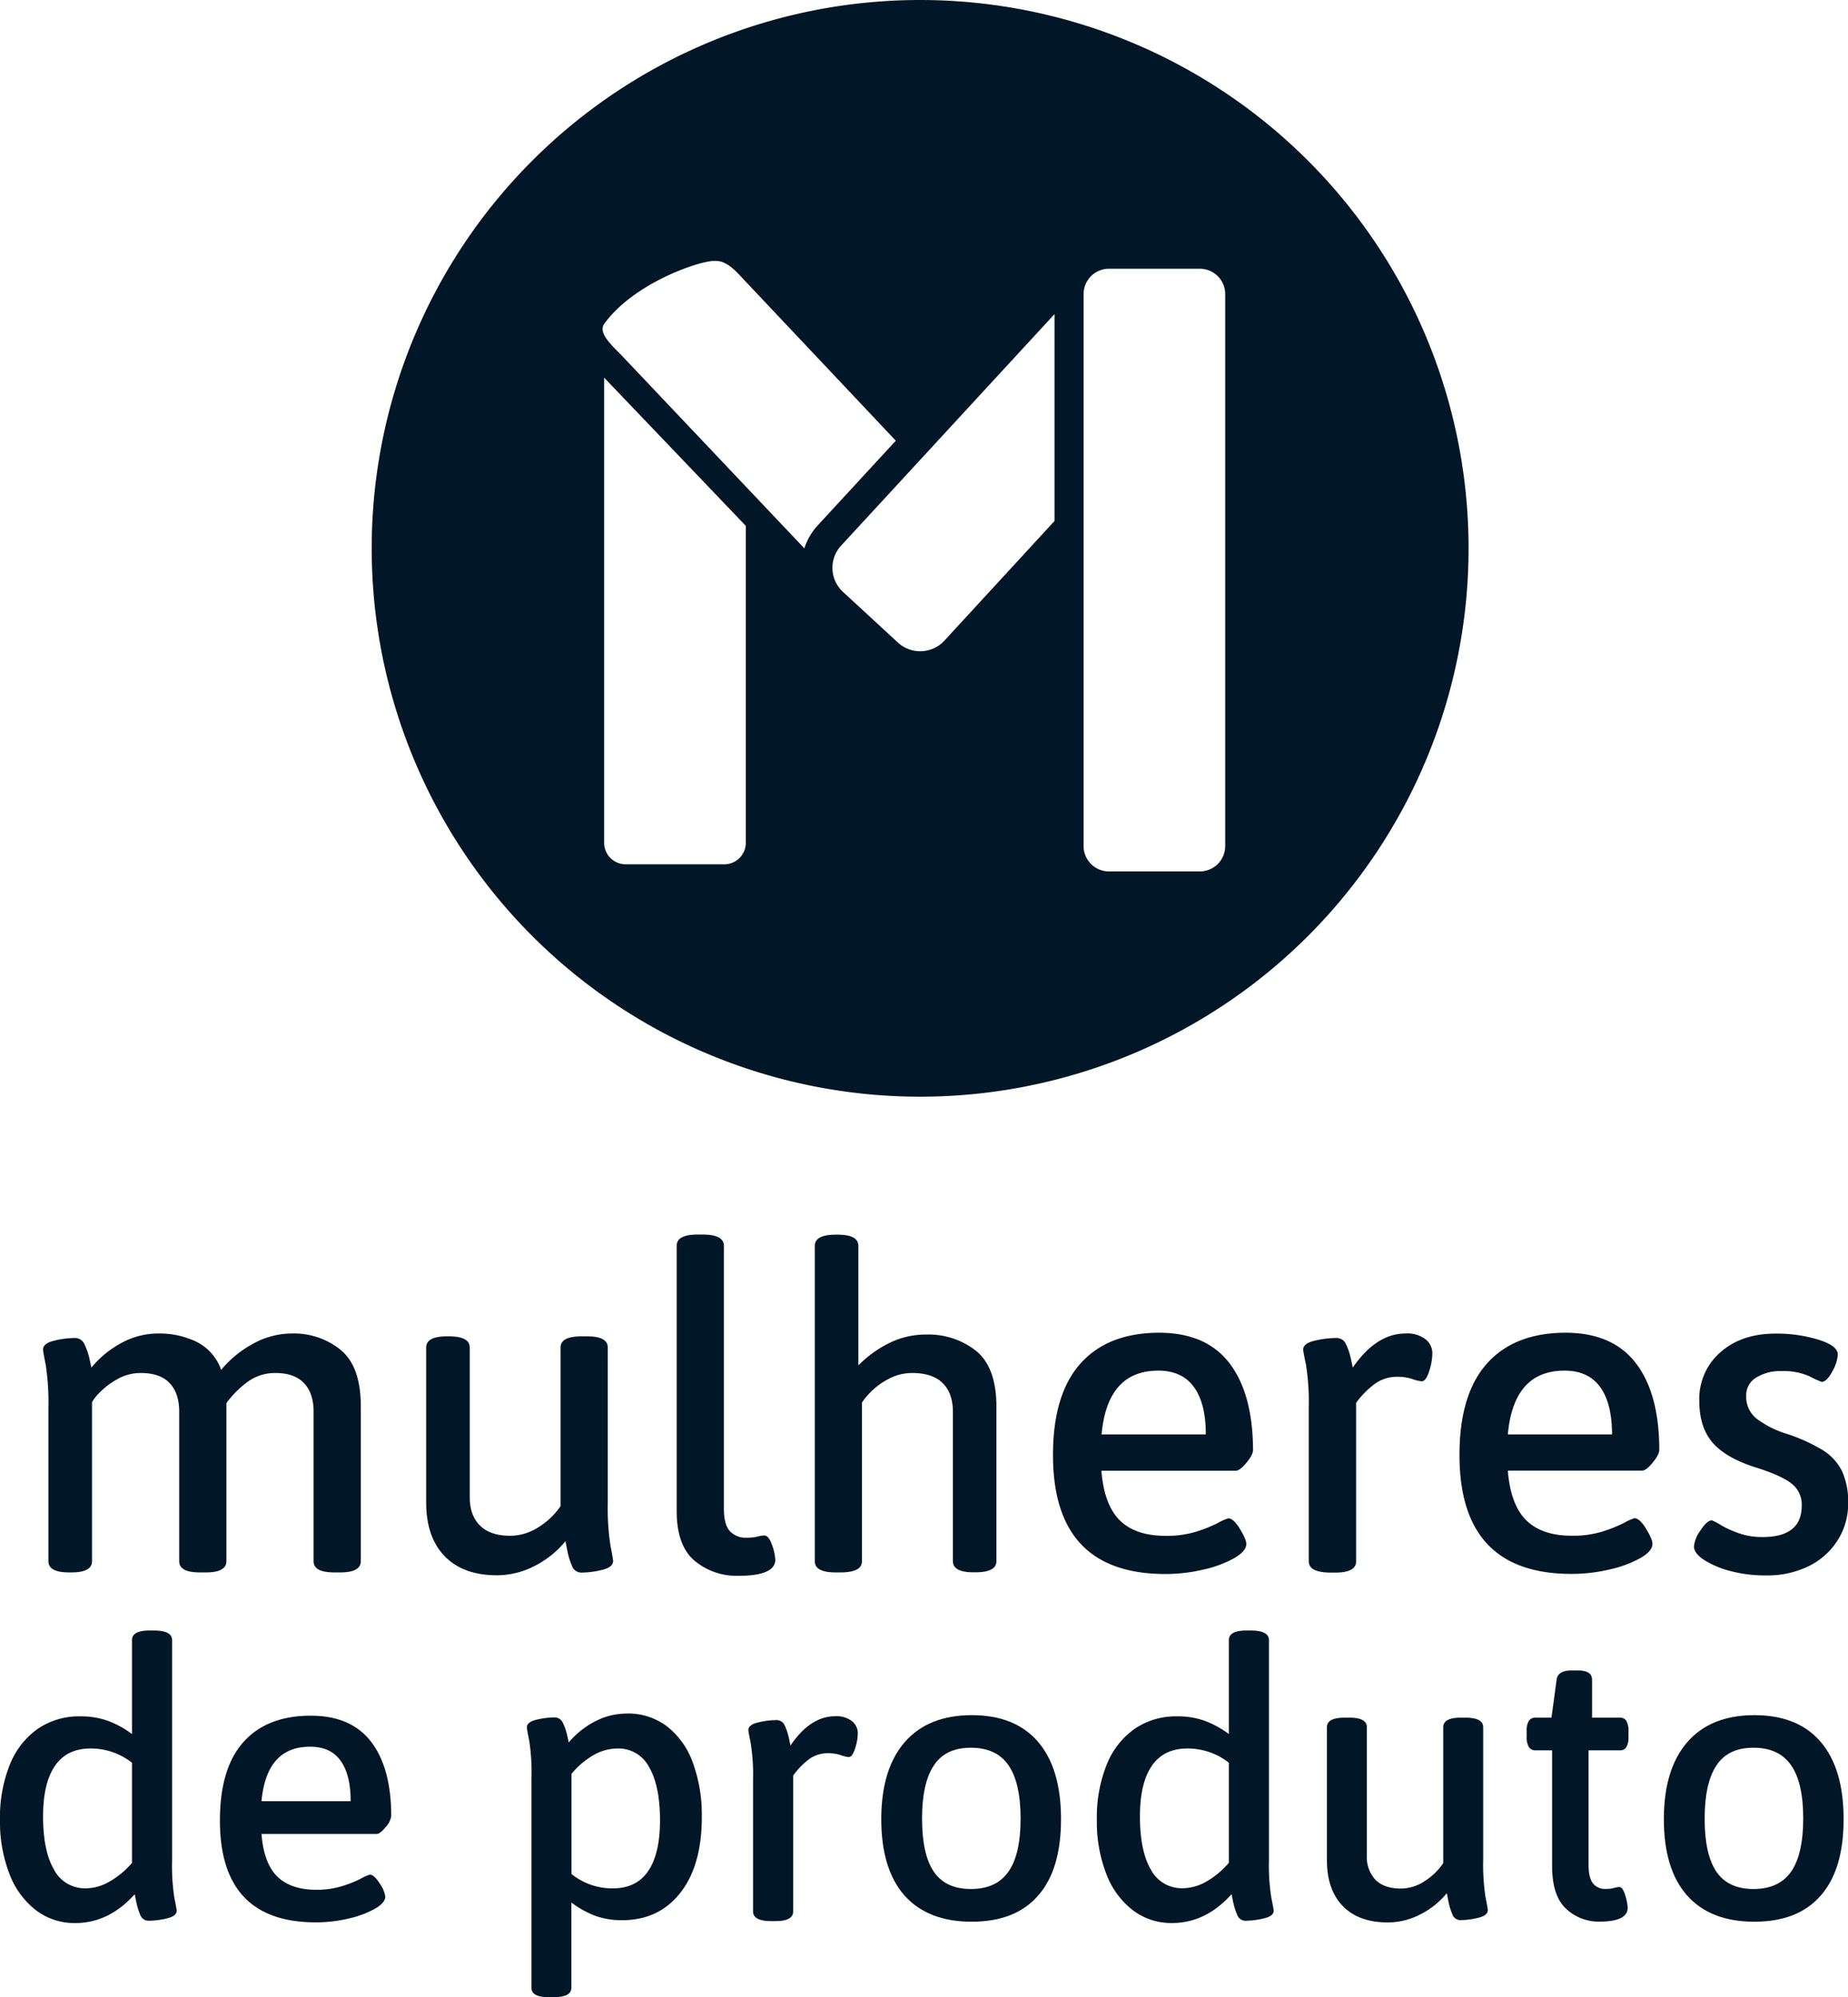 <svg id="946d5ec3-34cb-4b3f-b2c7-604958b69a6a" data-name="Camada 1" xmlns="http://www.w3.org/2000/svg" viewBox="0 0 508.81 550"><defs><style>.\31 56461e8-c396-4fb6-8a18-c5096d179394{fill:#011627;}</style></defs><title>brand-dark</title><path class="156461e8-c396-4fb6-8a18-c5096d179394" d="M253.34,0a151,151,0,1,0,151,151A151,151,0,0,0,253.34,0Zm-48,232.1a5.9,5.9,0,0,1-5.9,5.9h-27.2a5.9,5.9,0,0,1-5.9-5.9V104l39,40.81ZM221.46,151,171.41,98.14c-.3-.32-.64-.67-1.14-1.17-3.31-3.28-5-5.47-4.12-7.48,8.18-11.72,27.3-18,30.83-17.62h.33c2.66,0,5.23,2.73,6.33,3.9l43,45.59-21.46,23.28A17,17,0,0,0,221.46,151Zm68.88-7.53L260,176.44a9.06,9.06,0,0,1-12.76.52L232.11,163a9,9,0,0,1-.52-12.75l58.75-63.75Zm47,89.5a7,7,0,0,1-7,7h-25a7,7,0,0,1-7-7V81a7,7,0,0,1,7-7h25a7,7,0,0,1,7,7Z"/><path class="156461e8-c396-4fb6-8a18-c5096d179394" d="M93.86,371.78q5.48,4.59,5.48,15.46v42.67q0,3.09-5.67,3.09H92q-5.66,0-5.66-3.09V388.73q0-5.07-2.64-7.86c-1.77-1.85-4.37-2.78-7.82-2.78a12.74,12.74,0,0,0-8,2.66,26.46,26.46,0,0,0-5.54,5.63v43.53q0,3.09-5.66,3.09H55q-5.66,0-5.66-3.09V388.73q0-5.07-2.64-7.86t-7.94-2.78a12.82,12.82,0,0,0-6.4,1.67,20.7,20.7,0,0,0-4.8,3.59,12.13,12.13,0,0,0-2.22,2.78v43.78q0,3.09-5.66,3.09H19q-5.67,0-5.67-3.09V387.74a67.92,67.92,0,0,0-.74-11.88c-.49-2.47-.74-3.87-.74-4.2,0-1.15,1-2,3.08-2.47a24.08,24.08,0,0,1,5.67-.74,2.83,2.83,0,0,1,2.71,1.85,18.51,18.51,0,0,1,1.3,3.77c.28,1.28.47,2.13.55,2.54a27.27,27.27,0,0,1,8.07-6.68,21,21,0,0,1,10.41-2.72,23.46,23.46,0,0,1,10.47,2.29,13.62,13.62,0,0,1,6.78,7.73,29.84,29.84,0,0,1,8.75-7.18,22,22,0,0,1,10.72-2.84A20.35,20.35,0,0,1,93.86,371.78Z"/><path class="156461e8-c396-4fb6-8a18-c5096d179394" d="M122.43,428.54q-5.09-5.27-5.09-14.78V371.09q0-3.09,5.64-3.09h.67q5.68,0,5.69,3.09v41.18c0,3.39.95,6,2.85,7.86s4.66,2.78,8.29,2.78a14.38,14.38,0,0,0,7.67-2.29,20.4,20.4,0,0,0,6.19-5.87V371.09q0-3.09,5.69-3.09h1.67q5.64,0,5.64,3.09v42.54a68.73,68.73,0,0,0,.74,12c.49,2.47.73,3.88.73,4.2,0,1.16-1,2-3.06,2.48a24.3,24.3,0,0,1-5.64.74,2.71,2.71,0,0,1-2.63-1.86,19.77,19.77,0,0,1-1.23-3.95c-.29-1.4-.47-2.35-.55-2.85a26.28,26.28,0,0,1-8.58,6.87,22.6,22.6,0,0,1-10.29,2.53Q127.52,433.79,122.43,428.54Z"/><path class="156461e8-c396-4fb6-8a18-c5096d179394" d="M191.31,429.85q-5-4.16-5-13.79v-73q0-3.09,5.74-3.09h1.4q5.86,0,5.86,3.09v72.35q0,4.46,1.66,6.24a5.91,5.91,0,0,0,4.59,1.8,12.59,12.59,0,0,0,3-.31,7.94,7.94,0,0,1,1.85-.31c.85,0,1.57.88,2.17,2.66a14.11,14.11,0,0,1,.89,4q0,4.44-10.2,4.45A18.12,18.12,0,0,1,191.31,429.85Z"/><path class="156461e8-c396-4fb6-8a18-c5096d179394" d="M224.34,429.92V343.08q0-3.07,5.74-3.08h.55q5.72,0,5.71,3.08V376a31,31,0,0,1,8.38-6.1,22.56,22.56,0,0,1,10.25-2.4A21.08,21.08,0,0,1,268.75,372q5.6,4.56,5.59,15.39v42.5q0,3.07-5.71,3.08H268q-5.64,0-5.64-3.09V388.73q0-5.07-2.82-7.86c-1.88-1.85-4.65-2.78-8.33-2.78a13.65,13.65,0,0,0-6.62,1.67,19.22,19.22,0,0,0-5,3.71,16.6,16.6,0,0,0-2.27,2.78v43.67q0,3.07-5.86,3.08h-1.4Q224.33,433,224.34,429.92Z"/><path class="156461e8-c396-4fb6-8a18-c5096d179394" d="M289.92,400.67q0-16.69,7.54-25.16T319.1,367q13,0,19.42,8.41T345,399.31c0,.83-.6,2-1.79,3.46S341,405,340.25,405h-37q.75,9.4,5.07,13.67T321,422.93a27.43,27.43,0,0,0,8.22-1.11,39.79,39.79,0,0,0,6.06-2.41,13.89,13.89,0,0,1,2.91-1.3c.91,0,2,.95,3.15,2.84s1.8,3.3,1.8,4.21c0,1.32-1.1,2.62-3.28,3.89a31.41,31.41,0,0,1-8.47,3.16,45.55,45.55,0,0,1-10.52,1.23Q289.92,433.44,289.92,400.67ZM332,395q0-8.53-3.28-13.05t-9.83-4.51q-14,0-15.59,17.56Z"/><path class="156461e8-c396-4fb6-8a18-c5096d179394" d="M360.34,429.91V387.74a65.53,65.53,0,0,0-.76-11.88c-.51-2.47-.77-3.87-.77-4.2,0-1.15,1.06-2,3.19-2.47a25.66,25.66,0,0,1,5.86-.74,2.81,2.81,0,0,1,2.74,1.73,17.65,17.65,0,0,1,1.28,3.71c.29,1.32.48,2.22.57,2.72q6.49-9.41,14.53-9.4a8.25,8.25,0,0,1,5.54,1.61,4.9,4.9,0,0,1,1.85,3.83,16.23,16.23,0,0,1-.89,5c-.6,1.81-1.27,2.72-2,2.72a9.86,9.86,0,0,1-2.61-.62,13,13,0,0,0-4.14-.62,10.42,10.42,0,0,0-6.95,2.54,23.73,23.73,0,0,0-4.4,4.63v43.66q0,3.09-5.73,3.09H366.2C362.3,433,360.34,432,360.34,429.91Z"/><path class="156461e8-c396-4fb6-8a18-c5096d179394" d="M401.84,400.67q0-16.69,7.54-25.16T431,367q13,0,19.42,8.41t6.43,23.87c0,.83-.6,2-1.79,3.46s-2.17,2.23-2.91,2.23h-37q.75,9.4,5.07,13.67t12.62,4.26a27.43,27.43,0,0,0,8.22-1.11,39.79,39.79,0,0,0,6.06-2.41,13.89,13.89,0,0,1,2.91-1.3c.9,0,2,.95,3.15,2.84s1.79,3.3,1.79,4.21q0,2-3.27,3.89a31.41,31.41,0,0,1-8.47,3.16,45.55,45.55,0,0,1-10.52,1.23Q401.84,433.44,401.84,400.67Zm42-5.67q0-8.53-3.27-13.05t-9.83-4.51q-14,0-15.59,17.56Z"/><path class="156461e8-c396-4fb6-8a18-c5096d179394" d="M476.53,432.65a25.56,25.56,0,0,1-7.36-3.09q-2.78-1.86-2.78-3.71a9.09,9.09,0,0,1,1.79-4.39c1.2-1.86,2.25-2.79,3.16-2.79a14.64,14.64,0,0,1,2.47,1.3,28.34,28.34,0,0,0,5.07,2.29,19.51,19.51,0,0,0,6.43,1q10.76,0,10.76-8.66a7.27,7.27,0,0,0-2.72-6c-1.81-1.44-4.87-2.86-9.15-4.26q-8.65-2.59-12.49-6.87t-3.84-11.68a17,17,0,0,1,5.82-13.42q5.81-5.13,15.21-5.13a38.93,38.93,0,0,1,11.75,1.67Q506,370.57,506,373a10.48,10.48,0,0,1-1.54,4.7c-1,1.9-2,2.84-2.91,2.84a29.49,29.49,0,0,1-3.34-1.54,17.26,17.26,0,0,0-7.66-1.43,12.54,12.54,0,0,0-7.05,1.8,5.65,5.65,0,0,0-2.72,5,7.68,7.68,0,0,0,2.65,6.12,26.41,26.41,0,0,0,8.23,4.26,48,48,0,0,1,10.2,4.58,14.44,14.44,0,0,1,5.32,5.81,20.28,20.28,0,0,1,1.67,8.78,18.72,18.72,0,0,1-2.91,10.27,19.58,19.58,0,0,1-8,7.11,25.73,25.73,0,0,1-11.56,2.53A37.52,37.52,0,0,1,476.53,432.65Z"/><path class="156461e8-c396-4fb6-8a18-c5096d179394" d="M9.87,526a22.74,22.74,0,0,1-7.28-10A39.53,39.53,0,0,1,0,501.15a38.8,38.8,0,0,1,2.75-15.32,22,22,0,0,1,7.71-9.8,20.15,20.15,0,0,1,11.65-3.39,21.87,21.87,0,0,1,7.71,1.27,26.54,26.54,0,0,1,6.52,3.6V451.65q0-2.65,4.85-2.65h1.19q5,0,5,2.65v60.63A57.58,57.58,0,0,0,48,522.56c.43,2.12.65,3.32.65,3.6,0,1-.9,1.7-2.7,2.12a22,22,0,0,1-5,.64,2.39,2.39,0,0,1-2.32-1.59A17.15,17.15,0,0,1,37.58,524c-.25-1.17-.41-2-.48-2.39q-7.12,7.95-16.39,7.95A17.44,17.44,0,0,1,9.87,526Zm20.32-7.89A23.51,23.51,0,0,0,36.34,513V485.41a18.3,18.3,0,0,0-11.44-3.92q-6.48,0-9.76,4.77t-3.28,13.89q0,9.54,3,14.68A9.6,9.6,0,0,0,23.62,520,13.23,13.23,0,0,0,30.19,518.11Z"/><path class="156461e8-c396-4fb6-8a18-c5096d179394" d="M60.55,501.29q0-14.31,6.47-21.57t18.54-7.26q11.13,0,16.64,7.21t5.52,20.45a5.62,5.62,0,0,1-1.54,3c-1,1.27-1.86,1.91-2.49,1.91H72q.63,8.06,4.34,11.71t10.81,3.66a23.29,23.29,0,0,0,7-1,33.32,33.32,0,0,0,5.2-2.06,12.14,12.14,0,0,1,2.49-1.12c.77,0,1.67.82,2.7,2.44a8.18,8.18,0,0,1,1.54,3.61q0,1.69-2.81,3.33a26.89,26.89,0,0,1-7.26,2.71,39.2,39.2,0,0,1-9,1.06Q60.54,529.38,60.55,501.29Zm36-5.29q0-7.32-2.81-11.18C91.9,482.24,89.1,481,85.35,481Q73.38,481,72,496Z"/><path class="156461e8-c396-4fb6-8a18-c5096d179394" d="M146.34,547.46v-58a56.91,56.91,0,0,0-.64-10.17c-.43-2.12-.64-3.32-.64-3.61,0-1,.89-1.69,2.67-2.12a21.53,21.53,0,0,1,4.91-.63,2.47,2.47,0,0,1,2.35,1.53,14.86,14.86,0,0,1,1.12,3.18c.25,1.1.41,1.82.48,2.18a23.66,23.66,0,0,1,8.8-6.52,19,19,0,0,1,6.9-1.43,17.63,17.63,0,0,1,11.38,3.55,22.09,22.09,0,0,1,7.1,10,41.91,41.91,0,0,1,2.46,14.95q0,13.35-5.93,20.88t-16,7.52a21,21,0,0,1-7.58-1.27,26.65,26.65,0,0,1-6.41-3.6v23.53q0,2.53-4.91,2.54h-1.18Q146.34,550,146.34,547.46Zm32.15-32.26q3.22-4.77,3.23-13.89,0-9.54-3-14.68a9.48,9.48,0,0,0-8.69-5.14,13.43,13.43,0,0,0-6.68,1.86,22,22,0,0,0-6,5.14v27.56A17.75,17.75,0,0,0,168.79,520Q175.26,520,178.49,515.2Z"/><path class="156461e8-c396-4fb6-8a18-c5096d179394" d="M207.34,526.35V490.21a55.8,55.8,0,0,0-.65-10.18c-.43-2.12-.64-3.32-.64-3.6,0-1,.9-1.7,2.69-2.12a22,22,0,0,1,5-.64,2.4,2.4,0,0,1,2.32,1.49,14.89,14.89,0,0,1,1.08,3.18c.25,1.13.41,1.91.49,2.33q5.49-8.06,12.29-8.06a6.9,6.9,0,0,1,4.69,1.38,4.27,4.27,0,0,1,1.57,3.29,14,14,0,0,1-.76,4.24c-.5,1.55-1.08,2.33-1.72,2.33a8.22,8.22,0,0,1-2.21-.53,11.05,11.05,0,0,0-3.51-.53,8.75,8.75,0,0,0-5.88,2.17,20.17,20.17,0,0,0-3.72,4v37.41q0,2.65-4.85,2.65H212.3Q207.34,529,207.34,526.35Z"/><path class="156461e8-c396-4fb6-8a18-c5096d179394" d="M249,521.93q-6.36-7.26-6.36-21t6.46-21.2q6.47-7.41,18.44-7.42t18.29,7.37q6.3,7.37,6.3,21.25t-6.25,21q-6.25,7.26-18.34,7.26T249,521.93Zm28.66-6.52q3.34-4.77,3.34-14.63t-3.34-14.68q-3.33-4.82-10.33-4.82t-10.17,4.82q-3.29,4.83-3.29,14.68t3.23,14.63q3.24,4.77,10.23,4.77T277.66,515.41Z"/><path class="156461e8-c396-4fb6-8a18-c5096d179394" d="M311.87,526a22.74,22.74,0,0,1-7.28-10A39.53,39.53,0,0,1,302,501.15a38.8,38.8,0,0,1,2.75-15.32,22,22,0,0,1,7.71-9.8,20.15,20.15,0,0,1,11.65-3.39,21.87,21.87,0,0,1,7.71,1.27,26.54,26.54,0,0,1,6.52,3.6V451.65q0-2.65,4.85-2.65h1.19q5,0,5,2.65v60.63a57.58,57.58,0,0,0,.65,10.28c.43,2.12.65,3.32.65,3.6,0,1-.9,1.7-2.7,2.12a22,22,0,0,1-5,.64,2.39,2.39,0,0,1-2.32-1.59,17.15,17.15,0,0,1-1.08-3.34c-.25-1.17-.41-2-.48-2.39q-7.12,7.95-16.39,7.95A17.44,17.44,0,0,1,311.87,526Zm20.32-7.89a23.51,23.51,0,0,0,6.15-5.14V485.41a18.3,18.3,0,0,0-11.44-3.92q-6.48,0-9.76,4.77t-3.28,13.89q0,9.54,3,14.68a9.6,9.6,0,0,0,8.74,5.14A13.23,13.23,0,0,0,332.19,518.11Z"/><path class="156461e8-c396-4fb6-8a18-c5096d179394" d="M369.72,524.88q-4.38-4.5-4.38-12.66V475.65q0-2.65,4.85-2.65h1.37q4.79,0,4.78,2.65v35.29a9.1,9.1,0,0,0,2.39,6.73q2.4,2.39,7,2.39a11.91,11.91,0,0,0,6.44-2,17.47,17.47,0,0,0,5.2-5V475.65c0-1.77,1.6-2.65,4.78-2.65h1.37q4.85,0,4.85,2.65v36.46a59,59,0,0,0,.63,10.28c.43,2.12.64,3.32.64,3.6,0,1-.88,1.7-2.64,2.12a20.49,20.49,0,0,1-4.85.64,2.33,2.33,0,0,1-2.26-1.59,17.4,17.4,0,0,1-1.06-3.39c-.24-1.2-.4-2-.47-2.44a22.58,22.58,0,0,1-7.38,5.88,19.48,19.48,0,0,1-8.85,2.18Q374.09,529.39,369.72,524.88Z"/><path class="156461e8-c396-4fb6-8a18-c5096d179394" d="M431.18,525.61q-3.84-3.54-3.84-11.81V482H422.9a2.19,2.19,0,0,1-1.95-.9,5.31,5.31,0,0,1-.61-2.92v-1.5a5.08,5.08,0,0,1,.6-2.81,2.13,2.13,0,0,1,1.9-.87h4.33l1.41-10.44q.33-2.56,4.12-2.56h1.74q3.9,0,3.9,2.56V473H446a2,2,0,0,1,1.8.9,5.64,5.64,0,0,1,.57,2.91v1.38a5.64,5.64,0,0,1-.57,2.91,2,2,0,0,1-1.8.9h-8.63v31.27c0,2.54.4,4.33,1.21,5.35a4.26,4.26,0,0,0,3.55,1.54,8.28,8.28,0,0,0,2.28-.27,5.76,5.76,0,0,1,1.41-.26c.64,0,1.19.76,1.65,2.27a13.46,13.46,0,0,1,.68,3.45q0,3.81-7.77,3.81A13,13,0,0,1,431.18,525.61Z"/><path class="156461e8-c396-4fb6-8a18-c5096d179394" d="M464.47,521.93q-6.36-7.26-6.36-21t6.46-21.2q6.46-7.41,18.44-7.42t18.29,7.37q6.3,7.37,6.3,21.25t-6.25,21q-6.25,7.26-18.34,7.26T464.47,521.93Zm28.67-6.52q3.33-4.77,3.34-14.63t-3.34-14.68q-3.34-4.82-10.34-4.82t-10.17,4.82q-3.28,4.83-3.29,14.68t3.23,14.63q3.24,4.77,10.23,4.77T493.14,515.41Z"/></svg>